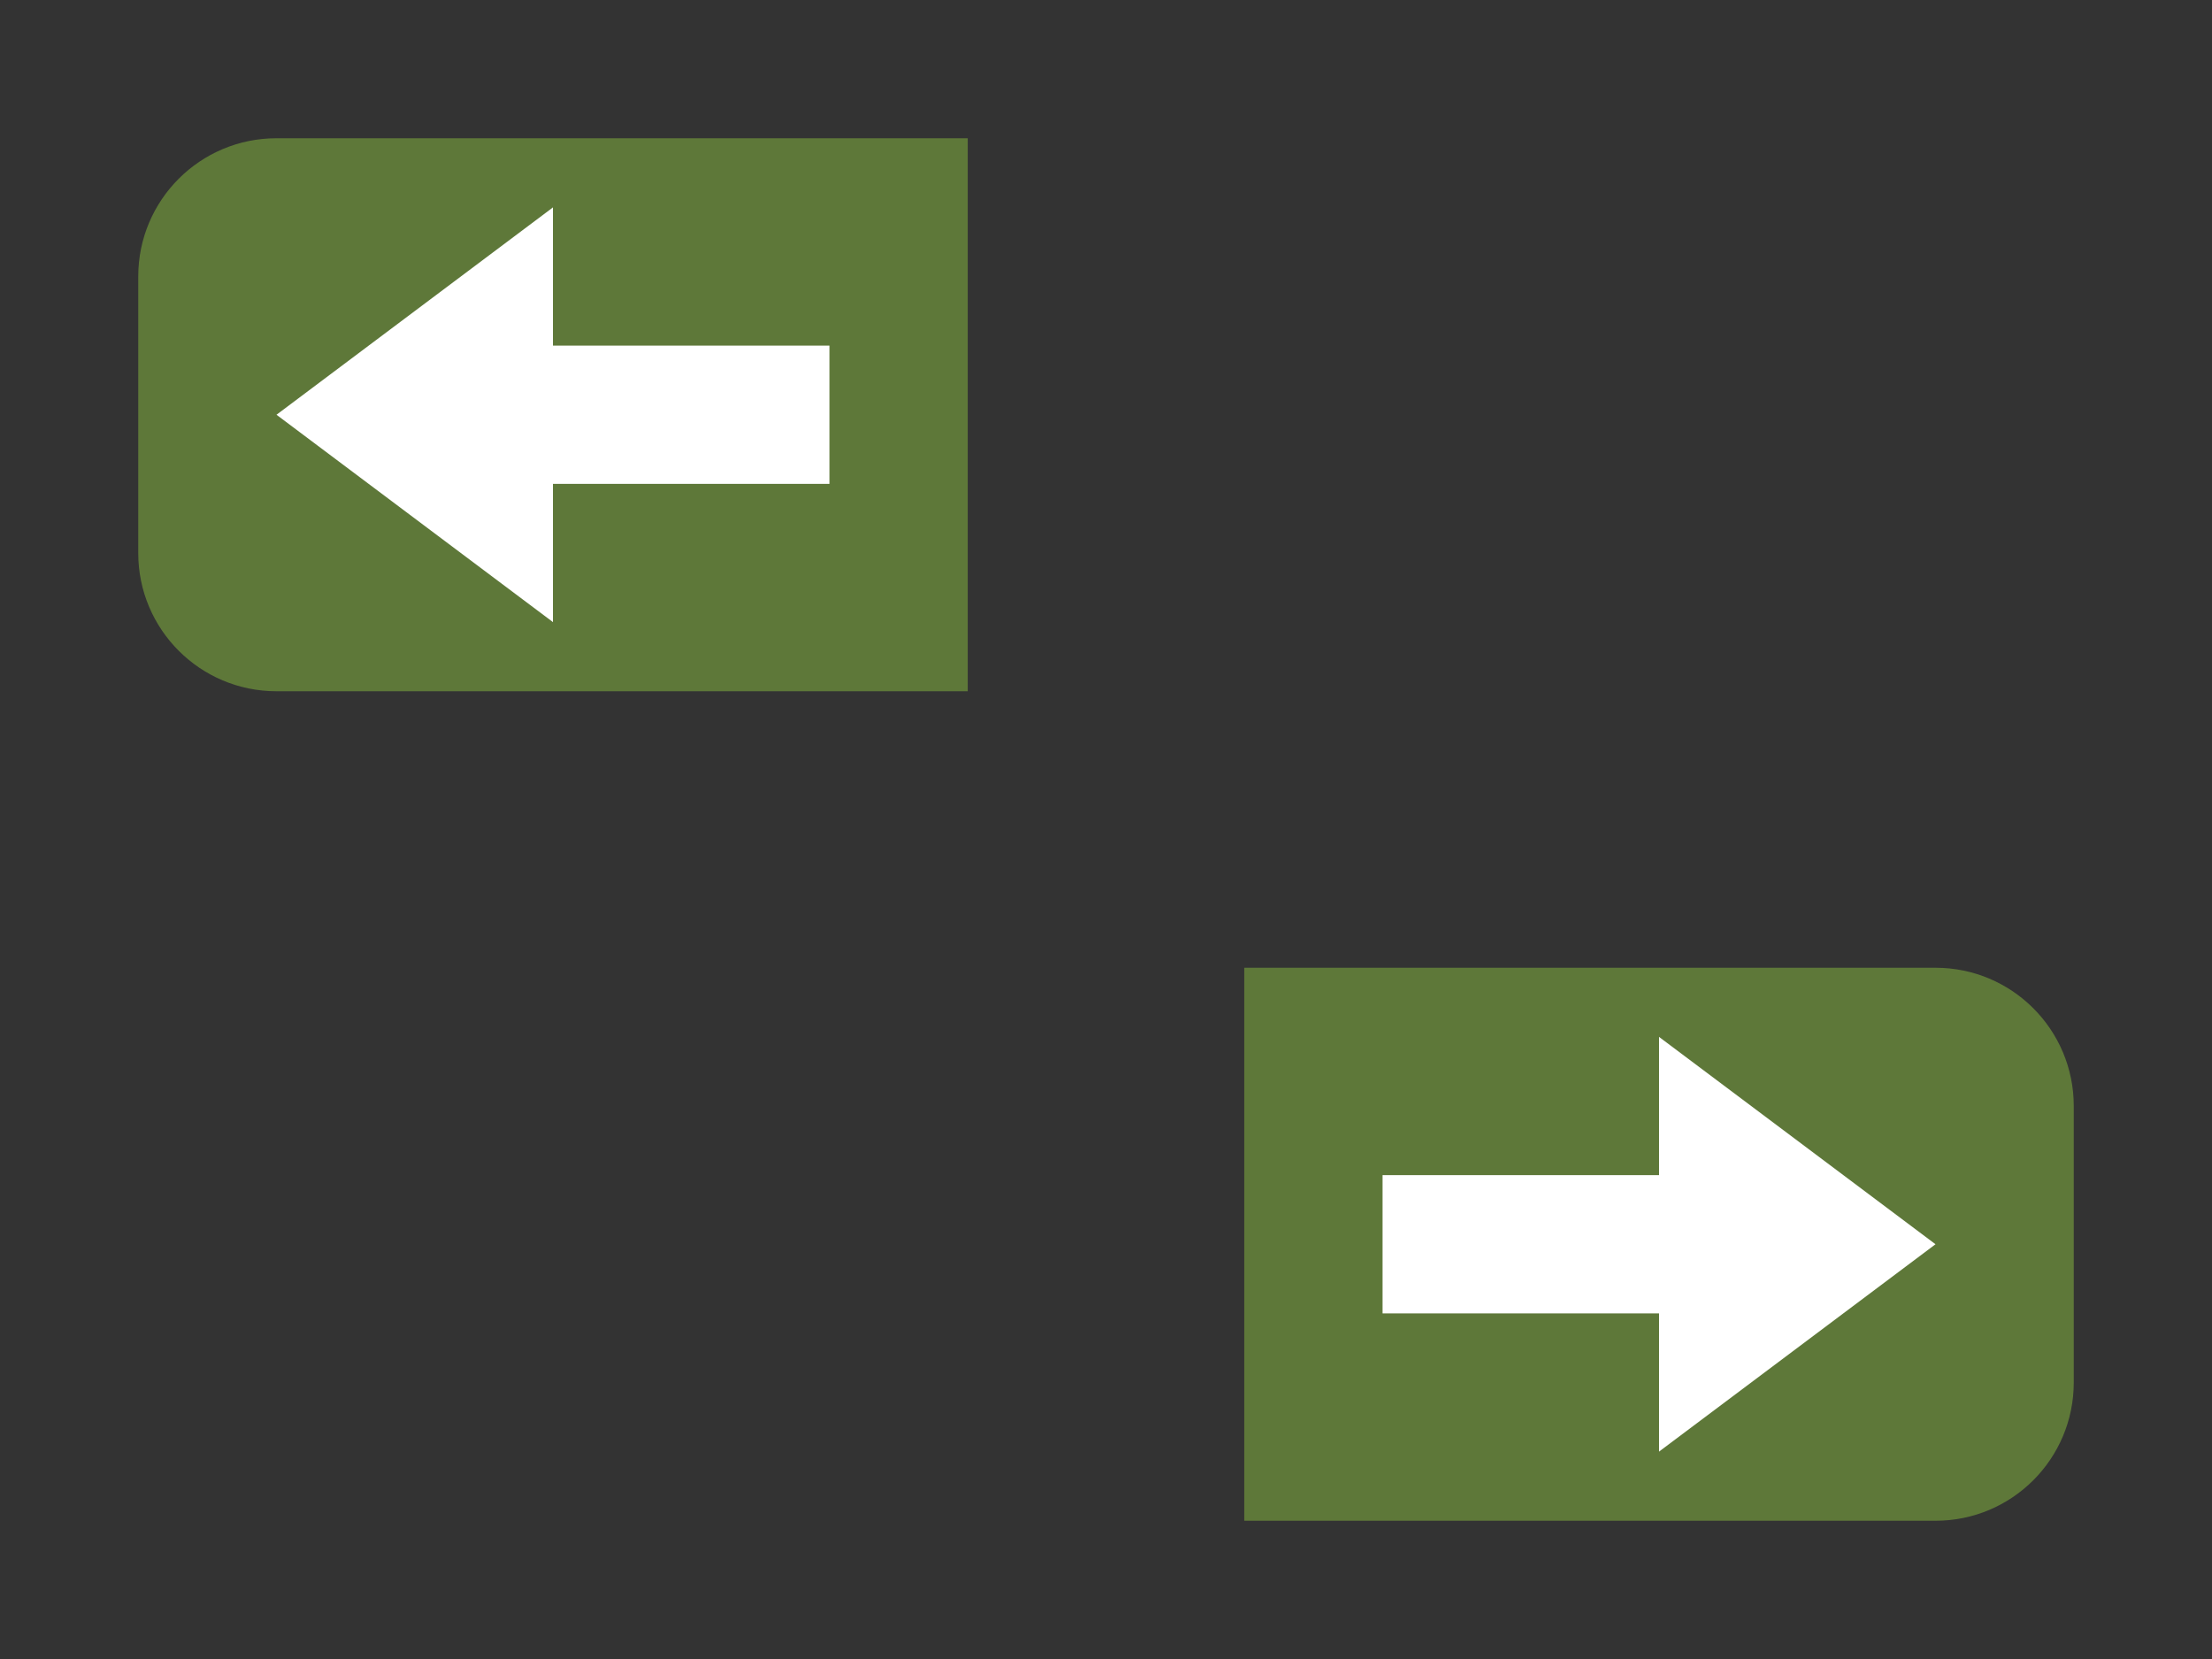 <?xml version="1.0" encoding="UTF-8" standalone="no"?>
<!DOCTYPE svg PUBLIC "-//W3C//DTD SVG 1.1//EN" "http://www.w3.org/Graphics/SVG/1.1/DTD/svg11.dtd">
<svg width="100%" height="100%" viewBox="0 0 32 24" version="1.1" xmlns="http://www.w3.org/2000/svg" xmlns:xlink="http://www.w3.org/1999/xlink" xml:space="preserve" xmlns:serif="http://www.serif.com/" style="fill-rule:evenodd;clip-rule:evenodd;stroke-linejoin:round;stroke-miterlimit:2;">
    <rect x="0" y="0" width="32" height="24" fill="#333333" stroke="none"/>
    <path d="M2,8C2,9.105 2.895,10 4,10L14,10L14,2L4,2C2.895,2 2,2.895 2,4L2,8Z" style="fill:rgb(139,191,64);fill-opacity:0.5;fill-rule:nonzero;"/>
    <g>
        <g>
            <clipPath id="_clip1">
                <path d="M14,10L4,10C2.895,10 2,9.105 2,8L2,4C2,2.895 2.895,2 4,2L14,2L14,10Z"/>
            </clipPath>
            <g clip-path="url(#_clip1)">
                <path d="M8,9L4,6L8,3L8,5L12,5L12,7L8,7L8,9Z" style="fill:white;"/>
            </g>
        </g>
    </g>
    <path d="M30,20C30,21.105 29.105,22 28,22L18,22L18,14L28,14C29.105,14 30,14.895 30,16L30,20Z" style="fill:rgb(139,191,64);fill-opacity:0.5;fill-rule:nonzero;"/>
    <g>
        <g>
            <clipPath id="_clip2">
                <path d="M18,22L28,22C29.105,22 30,21.105 30,20L30,16C30,14.895 29.105,14 28,14L18,14L18,22Z"/>
            </clipPath>
            <g clip-path="url(#_clip2)">
                <path d="M24,21L28,18L24,15L24,17L20,17L20,19L24,19L24,21Z" style="fill:white;"/>
            </g>
        </g>
    </g>
</svg>
